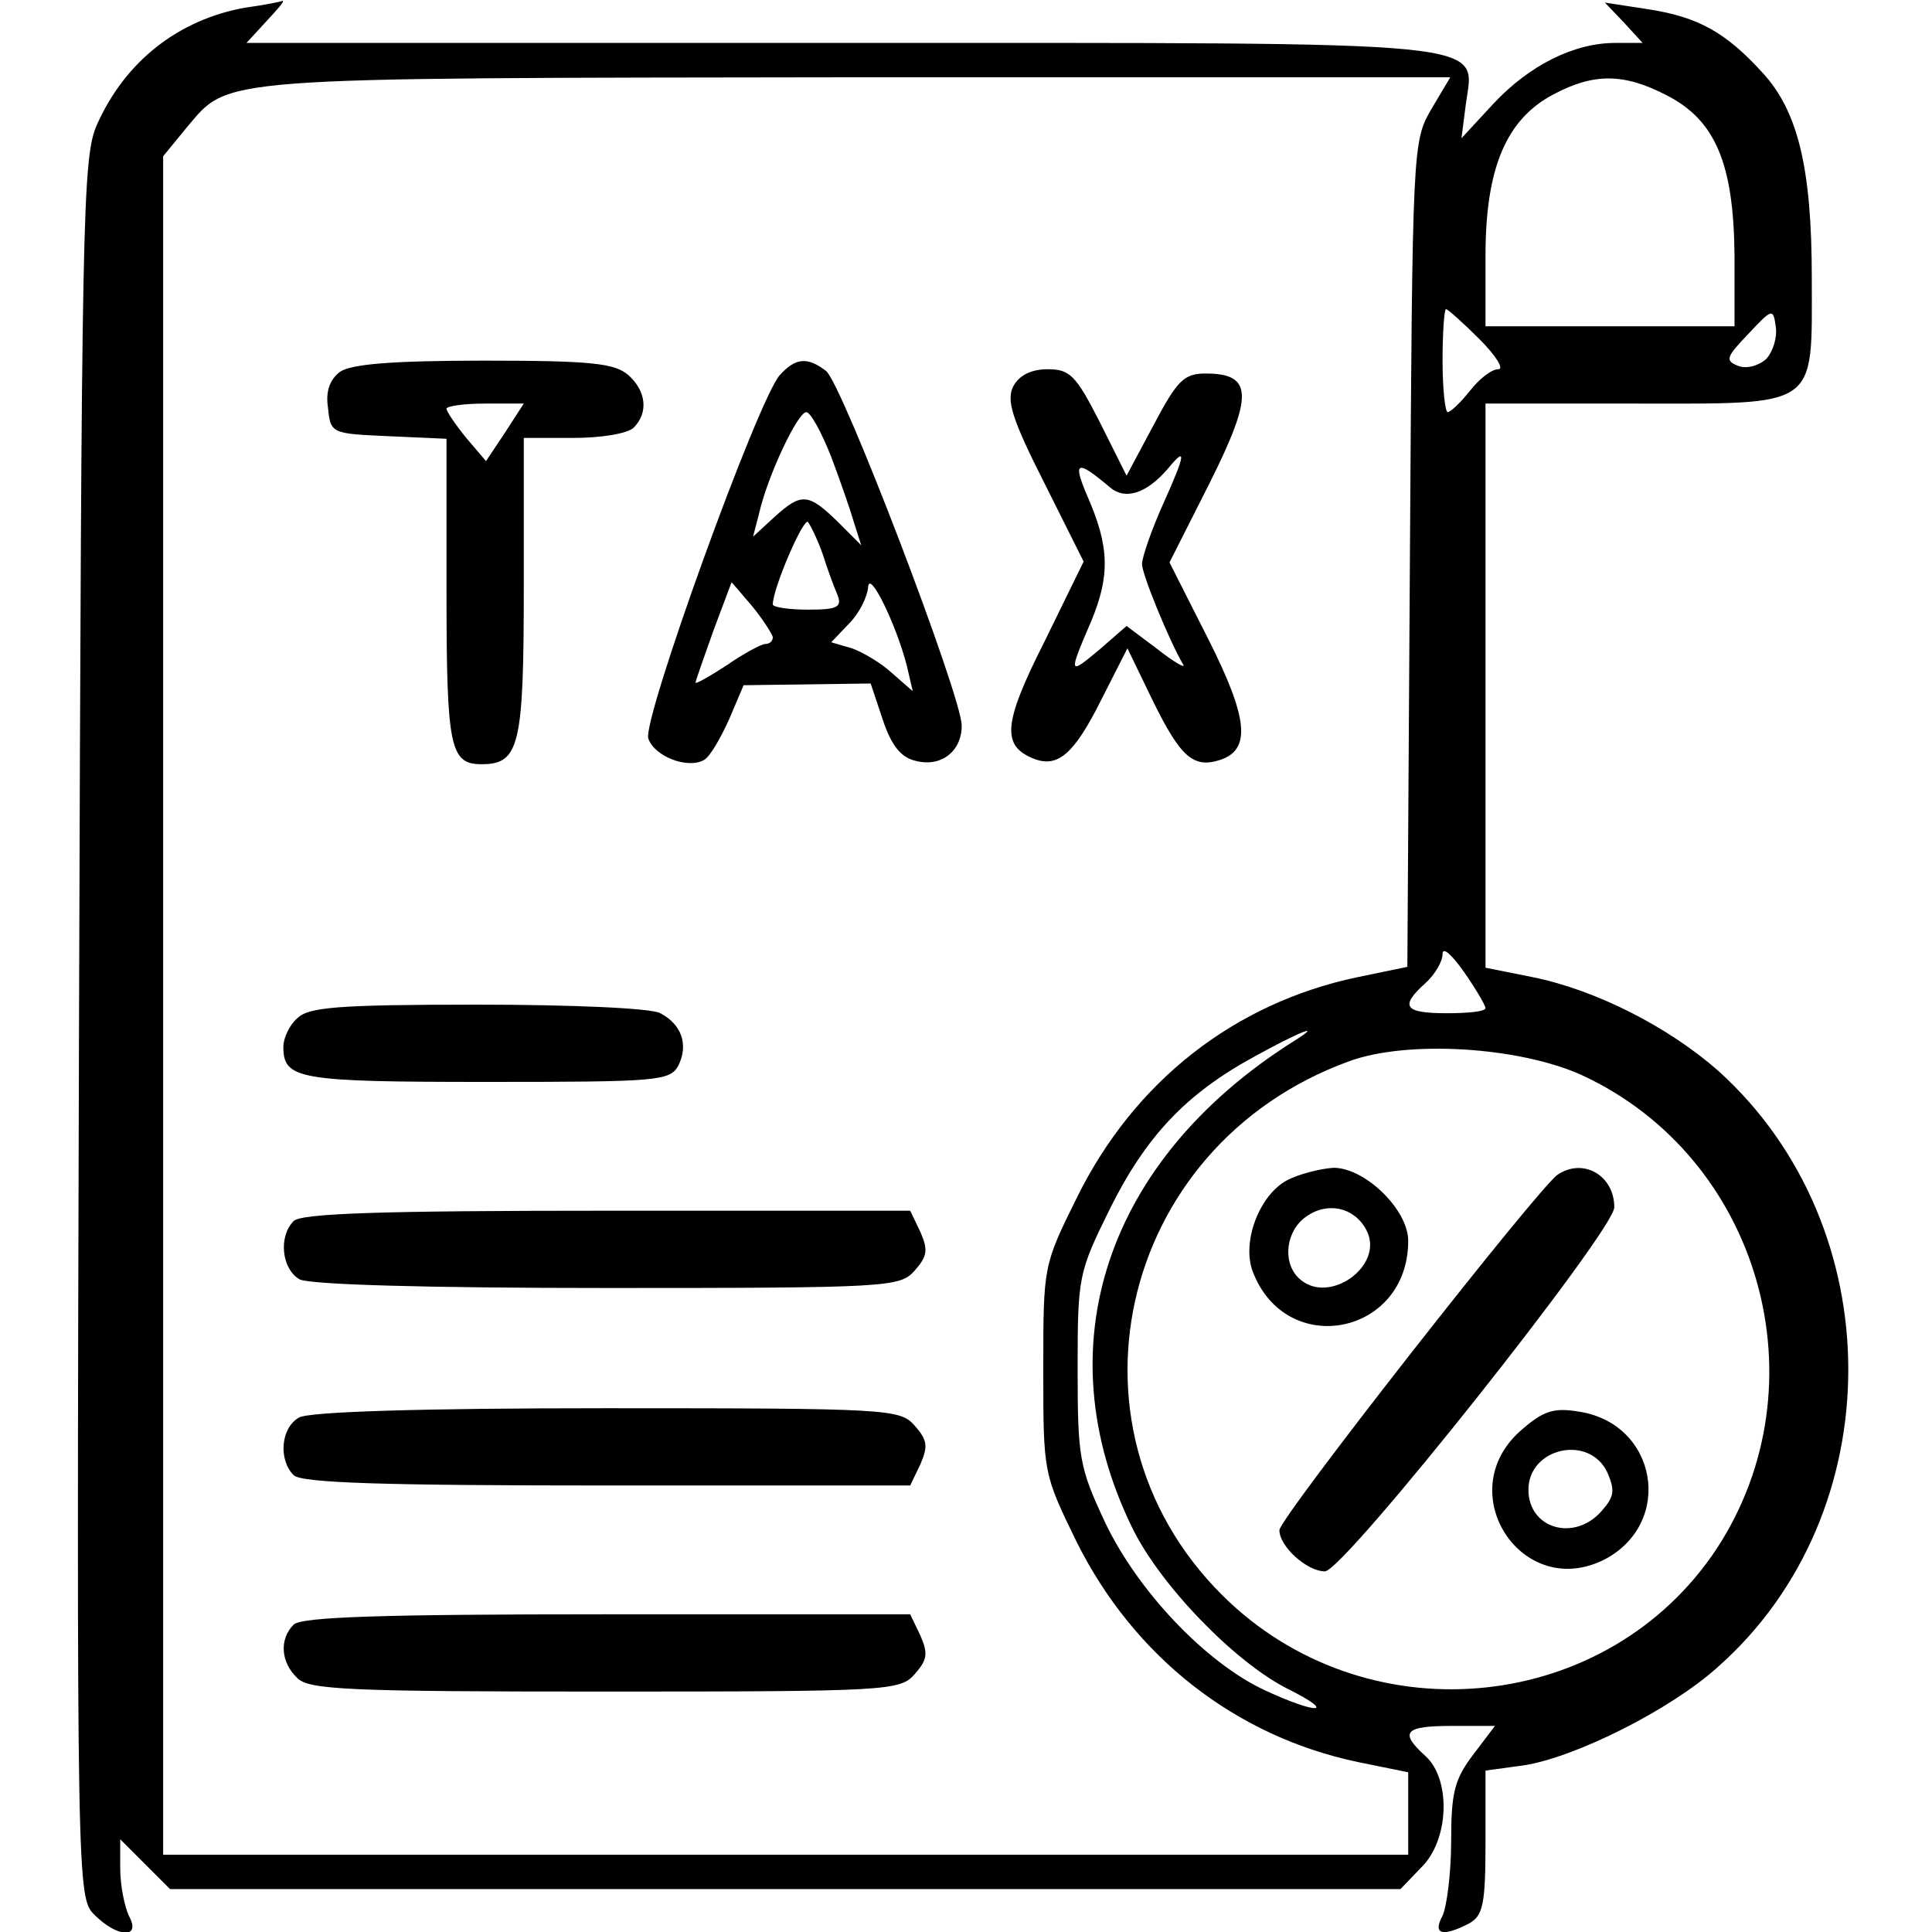 <?xml version="1.0" standalone="no"?>
<!DOCTYPE svg PUBLIC "-//W3C//DTD SVG 20010904//EN"
 "http://www.w3.org/TR/2001/REC-SVG-20010904/DTD/svg10.dtd">
<svg version="1.0" xmlns="http://www.w3.org/2000/svg"
 width="225pt" height="225pt" viewBox="0 0 225 225"
 preserveAspectRatio="xMidYMid meet">
<g transform="translate(0,225) scale(0.1,-0.1)"
fill="#000000" stroke="none">
<path d="M285 2241 c-77 -14 -139 -62 -172 -136 -17 -38 -18 -102 -21 -1052 -3 -1006 -2 -1013 18 -1033 27 -27 55 -28 40 -1 -5 11 -10 35 -10 55 l0 34 29 -29 29 -29 717 0 716 0 24 25 c33 32 35 103 5 130 -31 28 -24 35 31 35 l50 0 -25 -33 c-22 -29 -26 -44 -26 -101 0 -37 -5 -76 -10 -87 -12 -22 0 -25 31 -9 16 9 19 22 19 94 l0 84 44 6 c60 9 172 65 227 115 202 179 202 512 0 694 -58 51 -142 94 -216 109 l-55 11 0 328 0 329 173 0 c217 0 207 -7 207 146 0 128 -16 195 -58 240 -42 46 -74 64 -131 73 l-52 8 22 -23 22 -24 -32 0 c-48 0 -100 -26 -142 -71 l-37 -40 5 39 c10 76 49 72 -731 72 l-689 0 23 25 c13 14 22 24 19 24 -2 -1 -22 -5 -44 -8z m1382 -118 c-22 -38 -22 -43 -25 -519 l-3 -480 -58 -12 c-143 -30 -260 -121 -327 -257 -39 -79 -39 -79 -39 -200 0 -121 0 -121 39 -201 67 -134 185 -226 327 -256 l59 -12 0 -48 0 -48 -725 0 -725 0 0 989 0 989 27 33 c51 60 25 58 780 59 l692 0 -22 -37z m274 16 c57 -29 78 -80 79 -186 l0 -83 -145 0 -145 0 0 82 c0 102 24 159 79 188 47 25 82 25 132 -1z m-218 -284 c19 -19 29 -35 22 -35 -8 0 -22 -11 -33 -25 -11 -14 -23 -25 -26 -25 -3 0 -6 27 -6 60 0 33 2 60 4 60 2 0 20 -16 39 -35z m334 -23 c-9 -8 -23 -12 -33 -8 -15 6 -14 10 12 37 28 30 29 30 32 9 2 -13 -3 -29 -11 -38z m-327 -756 c0 -4 -20 -6 -45 -6 -50 0 -55 8 -25 35 11 10 20 25 20 34 0 9 11 -1 25 -21 14 -20 25 -39 25 -42z m-224 -39 c-218 -138 -290 -355 -188 -565 32 -67 120 -158 182 -189 58 -29 34 -30 -28 -1 -68 32 -147 115 -185 195 -30 64 -32 75 -32 179 0 107 1 112 37 185 42 85 89 135 168 178 54 30 83 41 46 18z m336 -39 c208 -96 283 -360 157 -552 -126 -190 -399 -219 -567 -62 -207 194 -133 531 139 630 68 25 198 17 271 -16z"/>
<path d="M396 1817 c-12 -9 -17 -23 -14 -42 3 -30 4 -30 71 -33 l67 -3 0 -177 c0 -183 4 -202 41 -202 44 0 49 22 49 206 l0 174 58 0 c32 0 63 5 70 12 17 17 15 42 -6 61 -16 14 -43 17 -168 17 -107 0 -155 -4 -168 -13z m192 -71 l-22 -33 -23 27 c-13 16 -23 31 -23 34 0 3 20 6 45 6 l45 0 -22 -34z"/>
<path d="M908 1813 c-26 -30 -160 -401 -153 -423 7 -21 46 -36 65 -25 7 4 19 25 29 47 l17 40 74 1 74 1 14 -42 c10 -30 21 -44 38 -48 30 -8 54 11 54 41 0 34 -139 398 -158 413 -22 17 -36 15 -54 -5z m60 -95 c11 -29 23 -64 27 -78 l8 -25 -28 28 c-34 33 -42 33 -73 5 l-25 -23 7 27 c10 44 45 118 55 118 5 0 18 -24 29 -52z m-10 -113 c5 -16 13 -38 17 -47 6 -15 1 -18 -34 -18 -23 0 -41 3 -41 6 0 19 36 102 41 96 3 -4 11 -20 17 -37z m98 -130 l7 -30 -24 21 c-13 12 -35 25 -47 29 l-24 7 21 22 c12 12 21 31 22 42 1 22 33 -44 45 -91z m-156 33 c0 -5 -4 -8 -9 -8 -4 0 -25 -11 -45 -25 -20 -13 -36 -22 -36 -20 0 2 10 30 21 61 l21 56 24 -28 c13 -16 23 -32 24 -36z"/>
<path d="M1180 1800 c-8 -16 -2 -37 36 -112 l46 -92 -46 -94 c-48 -95 -50 -121 -11 -136 27 -10 46 6 77 68 l31 61 30 -62 c32 -65 47 -78 78 -68 36 12 33 48 -14 141 l-45 89 47 93 c51 102 50 127 -5 127 -25 0 -33 -8 -60 -59 l-32 -60 -31 62 c-28 55 -35 62 -61 62 -19 0 -33 -7 -40 -20z m175 -136 c-14 -31 -25 -63 -25 -71 0 -12 32 -90 48 -117 3 -5 -11 3 -30 18 l-36 27 -31 -27 c-37 -31 -37 -30 -10 33 22 53 21 87 -5 146 -17 40 -12 42 26 10 18 -16 43 -8 68 21 22 27 21 18 -5 -40z"/>
<path d="M346 1064 c-9 -8 -16 -23 -16 -33 0 -38 17 -41 237 -41 199 0 213 1 223 19 12 24 4 48 -21 61 -10 6 -105 10 -213 10 -164 0 -197 -3 -210 -16z"/>
<path d="M342 828 c-18 -18 -14 -56 7 -68 13 -6 144 -10 359 -10 326 0 340 1 357 20 15 17 16 24 7 45 l-12 25 -353 0 c-261 0 -356 -3 -365 -12z"/>
<path d="M348 599 c-21 -12 -24 -49 -6 -67 9 -9 104 -12 365 -12 l353 0 12 25 c9 21 8 28 -7 45 -17 19 -30 20 -359 20 -213 0 -348 -4 -358 -11z"/>
<path d="M342 358 c-17 -17 -15 -44 4 -62 13 -14 60 -16 358 -16 330 0 344 1 361 20 15 17 16 24 7 45 l-12 25 -353 0 c-261 0 -356 -3 -365 -12z"/>
<path d="M1498 875 c-32 -18 -52 -72 -39 -106 39 -102 181 -74 181 36 0 36 -50 85 -87 85 -15 -1 -40 -7 -55 -15z m93 -57 c23 -42 -45 -90 -79 -56 -19 19 -14 55 9 71 25 18 56 11 70 -15z"/>
<path d="M1814 882 c-23 -16 -324 -400 -324 -414 0 -19 32 -48 53 -48 22 0 337 397 337 424 0 37 -36 58 -66 38z"/>
<path d="M1770 583 c-80 -72 3 -198 99 -149 81 43 61 158 -30 172 -30 5 -42 1 -69 -23z m102 -48 c9 -21 8 -28 -7 -45 -32 -36 -85 -20 -85 25 0 49 71 65 92 20z"/>
</g>
</svg>
